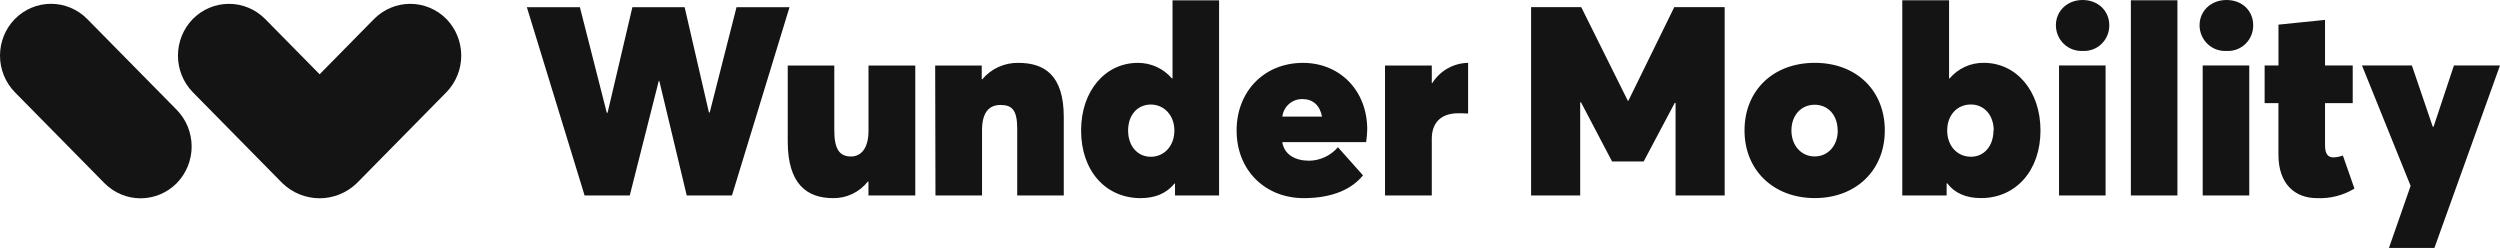 <svg width="242" height="24" viewBox="0 0 242 24" fill="none" xmlns="http://www.w3.org/2000/svg">
<path d="M17.107 17.731C18.032 16.788 18.552 15.512 18.552 14.182C18.552 12.852 18.032 11.576 17.107 10.633L8.436 1.834C7.508 0.896 6.25 0.369 4.939 0.369C3.628 0.369 2.37 0.896 1.442 1.834V1.834C0.518 2.778 0 4.054 0 5.383C0 6.712 0.518 7.987 1.442 8.932L10.112 17.731C11.04 18.669 12.298 19.196 13.609 19.196C14.921 19.196 16.178 18.669 17.107 17.731ZM43.208 1.834C42.279 0.898 41.021 0.372 39.711 0.372C38.4 0.372 37.142 0.898 36.213 1.834L30.94 7.19L25.662 1.834C24.733 0.898 23.476 0.372 22.165 0.372C20.854 0.372 19.597 0.898 18.668 1.834V1.834C17.744 2.778 17.226 4.054 17.226 5.383C17.226 6.712 17.744 7.987 18.668 8.932L27.338 17.735C28.309 18.67 29.598 19.192 30.938 19.192C32.278 19.192 33.566 18.67 34.537 17.735L43.208 8.932C44.131 7.987 44.649 6.712 44.649 5.383C44.649 4.054 44.131 2.778 43.208 1.834V1.834Z" fill="#141414"/>
<path d="M51 0.697H56.134L58.736 10.915H58.814L61.215 0.697H66.272L68.624 10.886H68.701L71.295 0.697H76.425L70.853 18.922H66.476L63.821 7.833H63.768L60.961 18.922H56.589L51 0.697ZM76.253 13.711V6.343H80.76V12.608C80.76 14.404 81.24 15.147 82.379 15.147C83.338 15.147 84.071 14.379 84.071 12.658V6.343H88.599V18.922H84.067V17.586L84.018 17.561C83.614 18.077 83.098 18.491 82.51 18.771C81.923 19.052 81.279 19.192 80.629 19.179C78.101 19.179 76.253 17.794 76.253 13.711ZM90.525 6.343H95.032V7.679H95.081C95.51 7.169 96.046 6.761 96.65 6.485C97.254 6.21 97.91 6.074 98.572 6.086C101.076 6.086 102.973 7.244 102.973 11.326V18.922H98.466V12.446C98.466 10.646 97.958 10.16 96.847 10.16C95.737 10.16 95.061 10.886 95.061 12.608V18.922H90.553L90.525 6.343ZM113.5 0.029V7.575L113.45 7.6C113.04 7.12 112.531 6.736 111.959 6.475C111.388 6.213 110.767 6.081 110.14 6.086C107.025 6.086 104.649 8.758 104.649 12.633C104.649 16.508 107.001 19.179 110.414 19.179C111.832 19.179 112.918 18.715 113.692 17.765H113.741V18.922H118.007V0.029H113.5ZM111.402 15.176C110.14 15.176 109.201 14.172 109.201 12.633C109.201 11.094 110.14 10.119 111.402 10.119C112.664 10.119 113.68 11.143 113.68 12.633C113.68 14.122 112.705 15.176 111.389 15.176H111.402ZM132.348 12.529C132.348 8.758 129.693 6.086 126.128 6.086C122.383 6.086 119.703 8.832 119.703 12.633C119.703 16.508 122.485 19.179 126.202 19.179C129.07 19.179 130.906 18.254 131.938 16.972L129.513 14.251C129.165 14.653 128.738 14.978 128.259 15.203C127.779 15.428 127.259 15.549 126.731 15.557C125.366 15.557 124.325 14.968 124.124 13.761H132.242C132.304 13.353 132.339 12.942 132.348 12.529V12.529ZM124.129 11.284C124.19 10.804 124.425 10.364 124.79 10.051C125.155 9.738 125.622 9.574 126.099 9.592C127.087 9.592 127.771 10.206 127.972 11.284H124.129ZM134.069 6.343H138.597V8.04H138.646C139.016 7.452 139.524 6.966 140.125 6.625C140.725 6.285 141.4 6.099 142.088 6.086H142.113V10.99C141.732 10.965 141.355 10.965 141.15 10.965C139.404 10.965 138.597 11.965 138.597 13.429V18.922H134.069V6.343ZM148.21 0.693H153.065L157.573 9.754H157.626L162.068 0.693H166.948V18.918H162.195V9.957H162.117L159.109 15.628H156.048L153.041 9.903H152.963V18.918H148.21V0.693ZM168.869 12.629C168.869 8.754 171.648 6.082 175.671 6.082C179.695 6.082 182.449 8.754 182.449 12.629C182.449 16.503 179.642 19.175 175.671 19.175C171.701 19.175 168.869 16.503 168.869 12.629V12.629ZM177.884 12.629C177.884 11.164 176.974 10.139 175.659 10.139C174.344 10.139 173.41 11.164 173.41 12.629C173.41 14.093 174.368 15.143 175.659 15.143C176.95 15.143 177.896 14.105 177.896 12.629H177.884ZM188.484 17.735L188.435 17.76V18.918H184.141V0.025H188.669V7.596H188.718C189.127 7.114 189.636 6.728 190.209 6.466C190.782 6.205 191.405 6.073 192.033 6.082C195.143 6.082 197.519 8.754 197.519 12.629C197.519 16.503 195.143 19.175 191.762 19.175C190.336 19.175 189.222 18.71 188.484 17.735ZM192.992 12.629C192.992 11.139 192.057 10.114 190.791 10.114C189.451 10.114 188.488 11.139 188.488 12.629C188.488 14.118 189.451 15.172 190.791 15.172C192.033 15.172 192.967 14.168 192.967 12.629H192.992ZM199.011 2.439C199.011 1.079 200.097 0 201.596 0C203.096 0 204.178 1.054 204.178 2.439C204.182 2.778 204.118 3.114 203.988 3.427C203.858 3.739 203.666 4.021 203.424 4.255C203.182 4.488 202.894 4.669 202.58 4.785C202.265 4.901 201.93 4.95 201.596 4.929C201.263 4.946 200.93 4.895 200.617 4.777C200.303 4.66 200.017 4.48 199.775 4.247C199.533 4.014 199.341 3.733 199.209 3.423C199.078 3.112 199.01 2.777 199.011 2.439V2.439ZM199.314 6.339H203.821V18.918H199.314V6.339ZM206.268 0.025H210.775V18.918H206.268V0.025ZM212.918 2.439C212.918 1.079 214.004 0 215.528 0C217.052 0 218.109 1.054 218.109 2.439C218.114 2.778 218.05 3.114 217.92 3.427C217.79 3.739 217.598 4.021 217.356 4.255C217.113 4.488 216.826 4.669 216.511 4.785C216.197 4.901 215.862 4.95 215.528 4.929C215.193 4.95 214.857 4.901 214.541 4.785C214.225 4.669 213.935 4.489 213.691 4.256C213.446 4.023 213.251 3.741 213.118 3.429C212.986 3.116 212.917 2.78 212.918 2.439V2.439ZM213.221 6.339H217.728V18.918H213.221V6.339ZM220.552 14.964V9.986H219.216V6.339H220.556V2.385L225.063 1.925V6.339H227.743V9.986H225.063V13.989C225.063 14.578 225.141 15.234 225.882 15.234C226.193 15.223 226.5 15.163 226.792 15.056L227.911 18.254C226.815 18.919 225.549 19.241 224.272 19.179C222.17 19.175 220.552 17.839 220.552 14.964ZM233.348 17.993L228.64 6.339H233.471L235.491 12.268H235.569L237.54 6.339H241.998L235.651 24H231.25L233.348 17.993Z" fill="#141414"/>
</svg>
